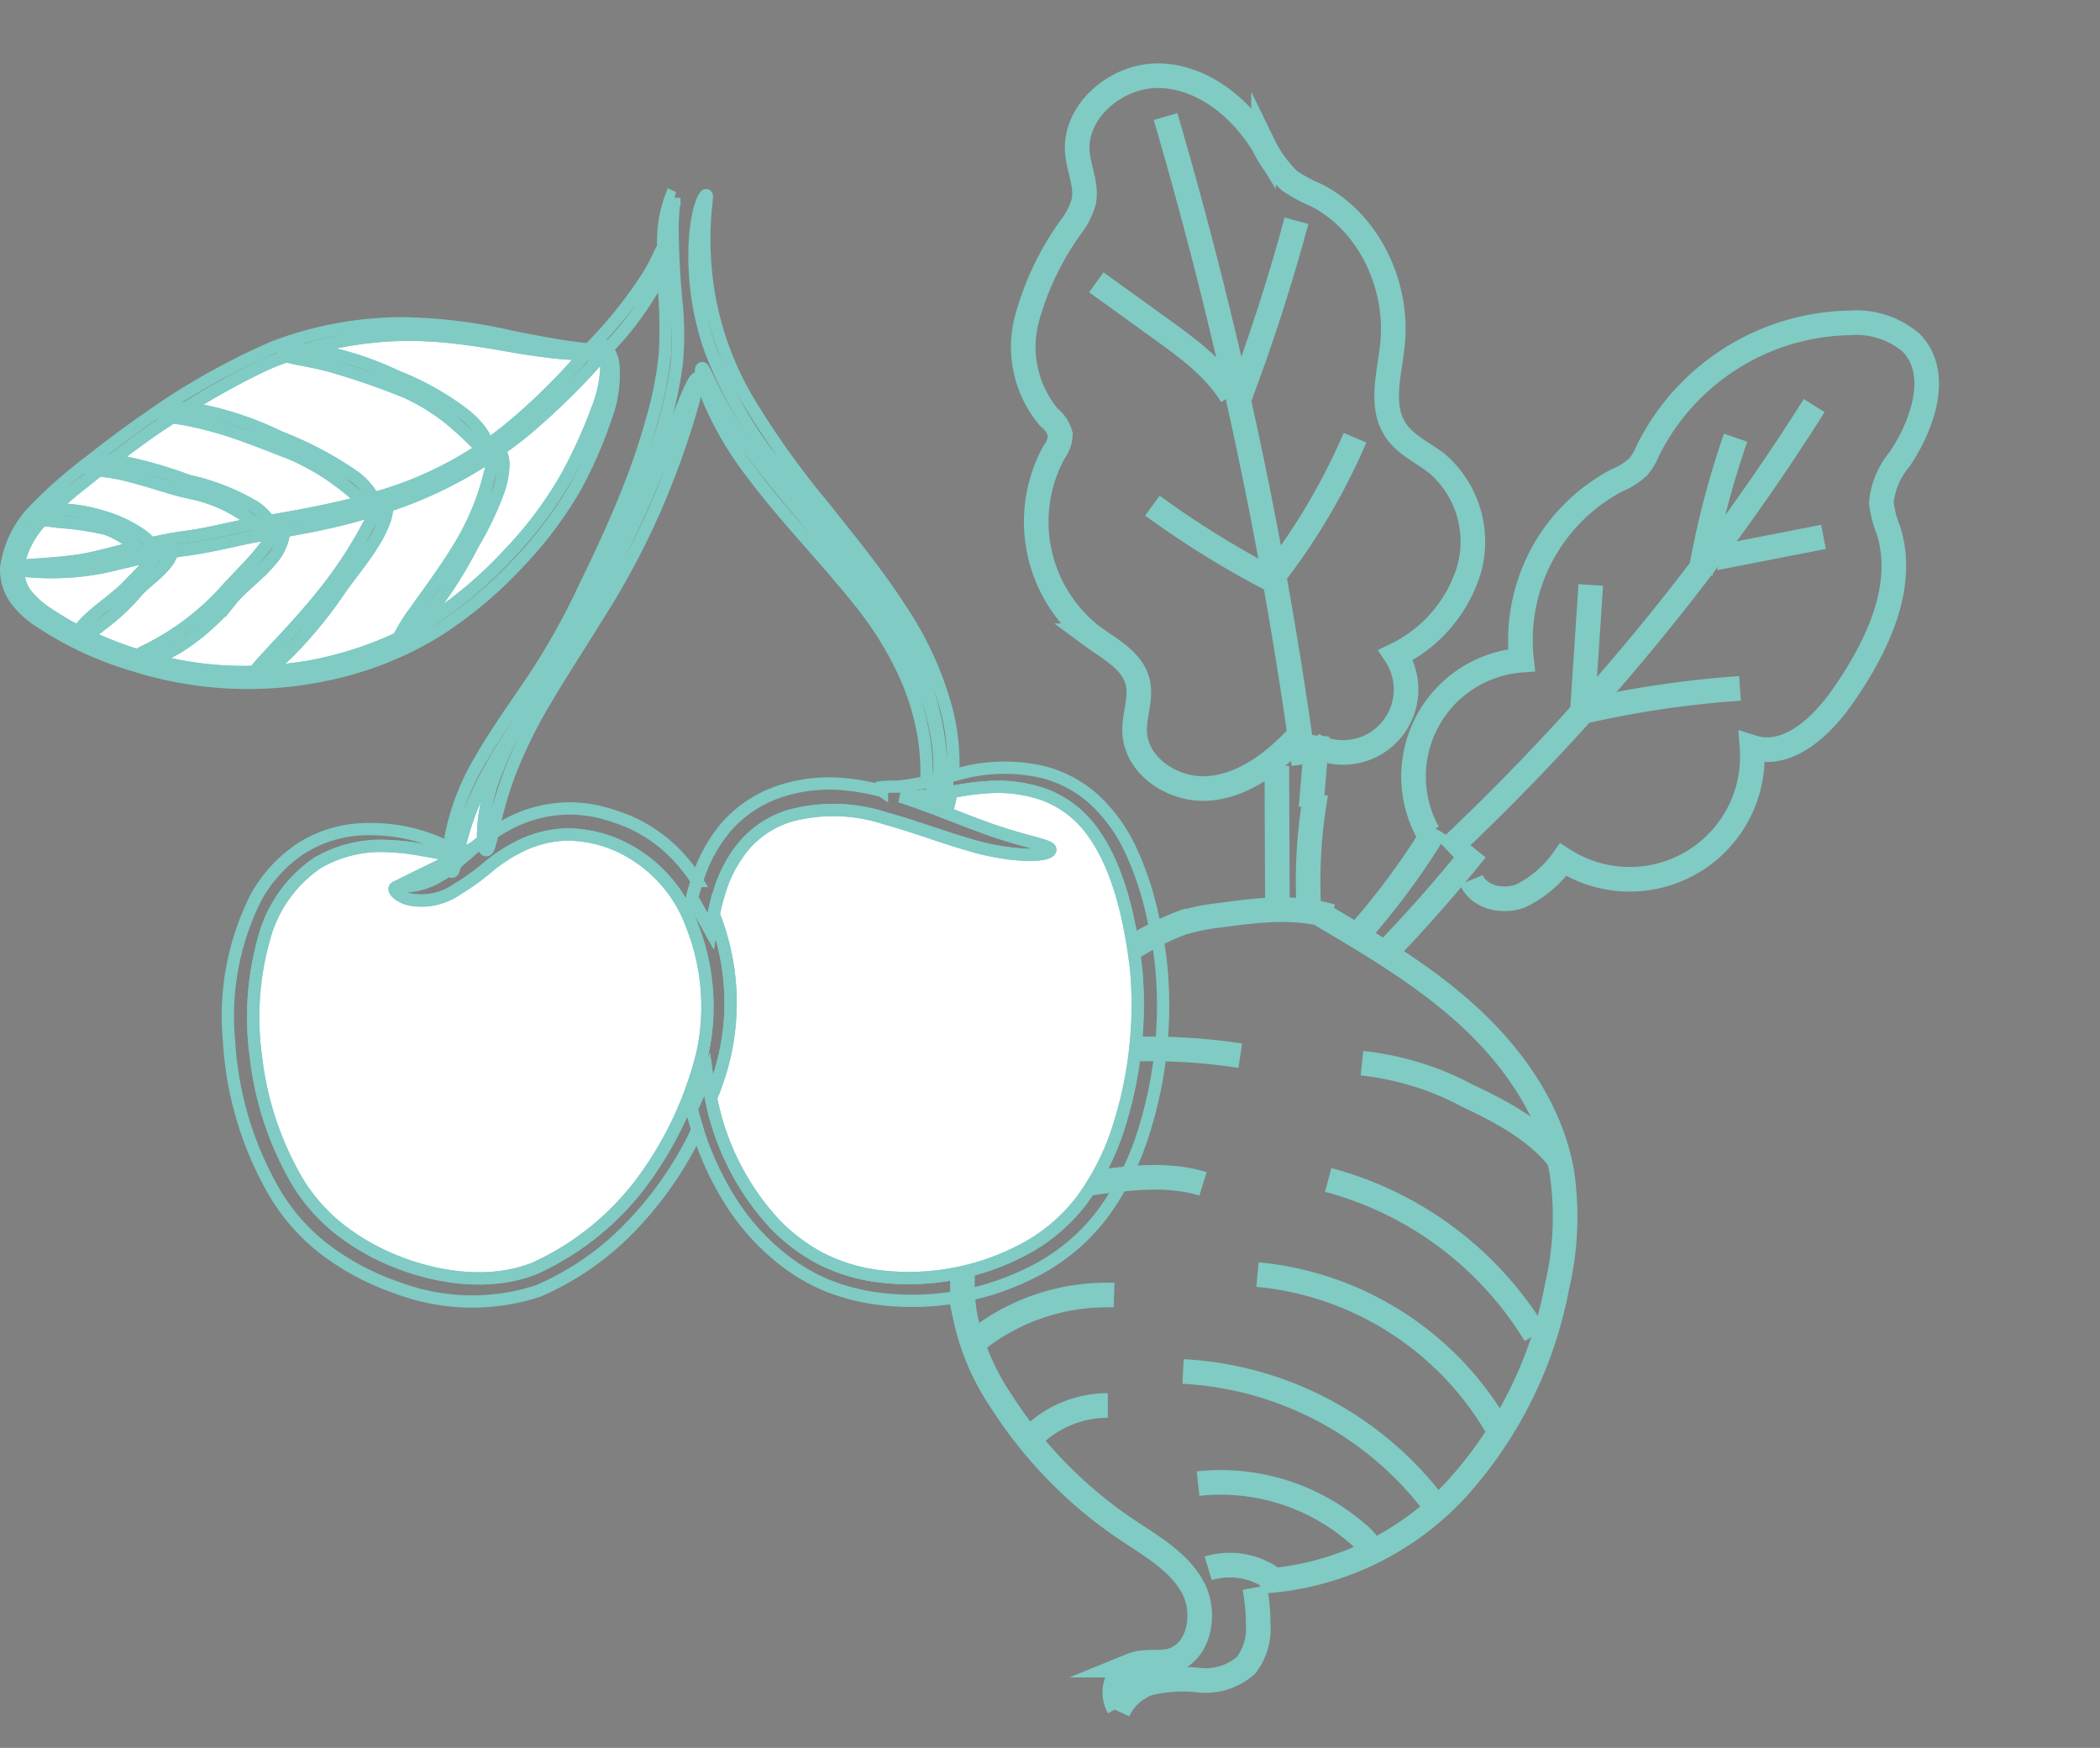 <svg xmlns="http://www.w3.org/2000/svg" width="170.635" height="142.027" viewBox="0 0 170.635 142.027">
  <rect x="0" y="0" width="170.635" height="142.027" fill="#808080" stroke="none"/>
  <g id="Grupo_5347" data-name="Grupo 5347" transform="translate(-109.499 -607.595)">
    <g id="Grupo_5344" data-name="Grupo 5344" transform="translate(143.174 647.608) rotate(-30)">
      <path id="Trazado_11035" data-name="Trazado 11035" d="M629.005,613.722a22.012,22.012,0,0,0-13.808,1.85,44.5,44.5,0,0,0-11.511,8.176c-2.7,2.512-5.318,5.3-6.565,8.769a19.438,19.438,0,0,0-.9,7.463,35.8,35.8,0,0,0,3.6,14.063c1.055,2.155,2.361,4.335,2.32,6.734s-2.192,4.942-4.507,4.314c-1.03-.28-1.868-1.117-2.925-1.262a2.448,2.448,0,0,0-2.658,2.418" transform="translate(-591.85 -552.145)" fill="none" stroke="#80cbc4" stroke-miterlimit="10" stroke-width="2"/>
      <path id="Trazado_11036" data-name="Trazado 11036" d="M591.773,686.529a4.359,4.359,0,0,1,3.27-.724,11.587,11.587,0,0,1,3.677,1.826,4.983,4.983,0,0,0,3.91.874,4.921,4.921,0,0,0,2.562-2.457,16.074,16.074,0,0,0,1.219-2.664" transform="translate(-591.773 -572.179)" fill="none" stroke="#80cbc4" stroke-miterlimit="10" stroke-width="2"/>
      <path id="Trazado_11037" data-name="Trazado 11037" d="M613.132,665.283a23.437,23.437,0,0,0,17.82,1.415,33.8,33.8,0,0,0,15.061-10.086,24.7,24.7,0,0,0,5.005-7.9c1.673-4.636,1.273-9.818-.179-14.529s-3.892-9.044-6.314-13.337" transform="translate(-597.878 -554.305)" fill="none" stroke="#80cbc4" stroke-miterlimit="10" stroke-width="2"/>
      <path id="Trazado_11038" data-name="Trazado 11038" d="M629.822,678A27.423,27.423,0,0,0,617.5,658.014" transform="translate(-599.128 -564.927)" fill="none" stroke="#80cbc4" stroke-miterlimit="10" stroke-width="2"/>
      <path id="Trazado_11039" data-name="Trazado 11039" d="M641,673.3A25.265,25.265,0,0,0,630.345,652.7" transform="translate(-602.798 -563.408)" fill="none" stroke="#80cbc4" stroke-miterlimit="10" stroke-width="2"/>
      <path id="Trazado_11040" data-name="Trazado 11040" d="M650.972,666.7a28.134,28.134,0,0,0-8.279-19.3" transform="translate(-606.327 -561.894)" fill="none" stroke="#80cbc4" stroke-miterlimit="10" stroke-width="2"/>
      <path id="Trazado_11041" data-name="Trazado 11041" d="M598.712,655.761a8.781,8.781,0,0,1,6.741.851" transform="translate(-593.756 -564.191)" fill="none" stroke="#80cbc4" stroke-miterlimit="10" stroke-width="2"/>
      <path id="Trazado_11042" data-name="Trazado 11042" d="M599.327,643.073a17.054,17.054,0,0,1,11.227,2.456" transform="translate(-593.932 -560.616)" fill="none" stroke="#80cbc4" stroke-miterlimit="10" stroke-width="2"/>
      <path id="Trazado_11043" data-name="Trazado 11043" d="M603.8,631.354c3.906-.774,7.874.7,11.554,2.223,2.628,1.088,5.323,2.272,7.255,4.362" transform="translate(-595.211 -557.246)" fill="none" stroke="#80cbc4" stroke-miterlimit="10" stroke-width="2"/>
      <path id="Trazado_11044" data-name="Trazado 11044" d="M662.655,652.742c-.411-3.08-2.125-5.815-3.9-8.368a23.275,23.275,0,0,0-6.093-6.556" transform="translate(-609.177 -559.155)" fill="none" stroke="#80cbc4" stroke-miterlimit="10" stroke-width="2"/>
      <path id="Trazado_11045" data-name="Trazado 11045" d="M616.98,620.542a15.978,15.978,0,0,1,9.246,1.638,47.594,47.594,0,0,1,7.981,5.183" transform="translate(-598.978 -554.173)" fill="none" stroke="#80cbc4" stroke-miterlimit="10" stroke-width="2"/>
      <path id="Trazado_11046" data-name="Trazado 11046" d="M613.055,682.587a6.05,6.05,0,0,0-4.281-3.751" transform="translate(-596.632 -570.879)" fill="none" stroke="#80cbc4" stroke-miterlimit="10" stroke-width="2"/>
      <path id="Trazado_11047" data-name="Trazado 11047" d="M622.142,682.323a5.973,5.973,0,0,0-.421-2.588,16.932,16.932,0,0,0-9.123-9.82" transform="translate(-597.725 -568.329)" fill="none" stroke="#80cbc4" stroke-miterlimit="10" stroke-width="2"/>
      <path id="Trazado_11048" data-name="Trazado 11048" d="M643.192,613.813a16.867,16.867,0,0,1,2.725.936c2.837,1.16,5.771,2.385,7.851,4.636" transform="translate(-606.47 -552.294)" fill="none" stroke="#80cbc4" stroke-miterlimit="10" stroke-width="2"/>
      <path id="Trazado_11049" data-name="Trazado 11049" d="M653,613.908l5.846-10.225" transform="translate(-609.273 -549.398)" fill="none" stroke="#80cbc4" stroke-miterlimit="10" stroke-width="2"/>
      <path id="Trazado_11050" data-name="Trazado 11050" d="M655.807,617.033a41.13,41.13,0,0,1,5.461-8.409" transform="translate(-610.076 -550.81)" fill="none" stroke="#80cbc4" stroke-miterlimit="10" stroke-width="2"/>
      <path id="Trazado_11051" data-name="Trazado 11051" d="M659.338,623.252a59.03,59.03,0,0,0,9.966-4.339" transform="translate(-611.085 -553.751)" fill="none" stroke="#80cbc4" stroke-miterlimit="10" stroke-width="2"/>
      <path id="Trazado_11052" data-name="Trazado 11052" d="M660.986,626.9q5.46-1.562,10.76-3.626" transform="translate(-611.556 -554.998)" fill="none" stroke="#80cbc4" stroke-miterlimit="10" stroke-width="2"/>
      <path id="Trazado_11053" data-name="Trazado 11053" d="M662.184,607.807l3.356-4.829" transform="translate(-611.898 -549.197)" fill="none" stroke="#80cbc4" stroke-miterlimit="10" stroke-width="2"/>
      <path id="Trazado_11054" data-name="Trazado 11054" d="M659.961,580.839c-2.679.783-5.672,1.121-8.179-.105s-4.159-4.469-2.859-6.94c.639-1.216,1.876-2.1,2.252-3.424.494-1.732-.648-3.445-1.368-5.1a11.786,11.786,0,0,1,4.822-14.451,2.448,2.448,0,0,0,1.156-.984,2.654,2.654,0,0,0-.106-1.67,8.89,8.89,0,0,1,2.428-7.8,23.206,23.206,0,0,1,6.982-4.764,5.835,5.835,0,0,0,1.793-1.193c.886-.987.976-2.437,1.522-3.647,1.44-3.189,6.066-3.961,9.024-2.09s4.333,5.562,4.409,9.061a10.19,10.19,0,0,0,.368,3.525,12.241,12.241,0,0,0,1.3,2.123c2.645,4.059,2.141,9.732-.712,13.646-1.4,1.925-3.417,3.8-3.237,6.173.111,1.465,1.064,2.712,1.589,4.085a8.381,8.381,0,0,1-2.09,8.66,11.385,11.385,0,0,1-8.626,3.042,5.117,5.117,0,0,1-9.477,2.947" transform="translate(-607.978 -527.672)" fill="none" stroke="#80cbc4" stroke-miterlimit="10" stroke-width="2"/>
      <path id="Trazado_11055" data-name="Trazado 11055" d="M663.943,584.567a360.526,360.526,0,0,0,16.584-51.2" transform="translate(-612.401 -529.301)" fill="none" stroke="#80cbc4" stroke-miterlimit="10" stroke-width="2"/>
      <path id="Trazado_11056" data-name="Trazado 11056" d="M675.831,559.228c-.07-2.649-1.177-5.146-2.264-7.563l-2.658-5.908" transform="translate(-614.392 -532.841)" fill="none" stroke="#80cbc4" stroke-miterlimit="10" stroke-width="2"/>
      <path id="Trazado_11057" data-name="Trazado 11057" d="M678.546,561.164q5.807-4.769,11.136-10.083" transform="translate(-616.575 -534.363)" fill="none" stroke="#80cbc4" stroke-miterlimit="10" stroke-width="2"/>
      <path id="Trazado_11058" data-name="Trazado 11058" d="M669.3,581.284a75.853,75.853,0,0,1-5.568-10.331" transform="translate(-612.34 -540.043)" fill="none" stroke="#80cbc4" stroke-miterlimit="10" stroke-width="2"/>
      <path id="Trazado_11059" data-name="Trazado 11059" d="M671.319,582.316a51.8,51.8,0,0,0,11.6-6.524" transform="translate(-614.509 -541.426)" fill="none" stroke="#80cbc4" stroke-miterlimit="10" stroke-width="2"/>
      <path id="Trazado_11060" data-name="Trazado 11060" d="M672.284,610.408a9.473,9.473,0,0,1,13.591-8.325A14.679,14.679,0,0,1,699.87,593.3a5.706,5.706,0,0,0,2.113-.094,5.443,5.443,0,0,0,1.314-.753,18.676,18.676,0,0,1,19.33-.8,6.883,6.883,0,0,1,3.555,3.9c.866,3.324-2.425,6.208-5.5,7.73A6.454,6.454,0,0,0,717.6,605.6a8.806,8.806,0,0,0-.639,2.3c-1.054,4.621-5.465,7.627-9.741,9.672-2.8,1.341-6.582,2.305-8.666,0a9.964,9.964,0,0,1-17.851.241,9.094,9.094,0,0,1-4.5.813c-1.523-.252-2.982-1.6-2.78-3.127" transform="translate(-614.785 -545.297)" fill="none" stroke="#80cbc4" stroke-miterlimit="10" stroke-width="2"/>
      <path id="Trazado_11061" data-name="Trazado 11061" d="M673.175,615.134a185.675,185.675,0,0,0,43.892-16.39" transform="translate(-615.04 -547.987)" fill="none" stroke="#80cbc4" stroke-miterlimit="10" stroke-width="2"/>
      <path id="Trazado_11062" data-name="Trazado 11062" d="M713.872,605.569a70.476,70.476,0,0,1,7.993-8.134" transform="translate(-626.672 -547.612)" fill="none" stroke="#80cbc4" stroke-miterlimit="10" stroke-width="2"/>
      <path id="Trazado_11063" data-name="Trazado 11063" d="M714.84,608.538c-.317-.331.437-.616.87-.467l8.564,2.943" transform="translate(-626.927 -550.641)" fill="none" stroke="#80cbc4" stroke-miterlimit="10" stroke-width="2"/>
      <path id="Trazado_11064" data-name="Trazado 11064" d="M694.353,612.311l5.758-8.6" transform="translate(-621.093 -549.407)" fill="none" stroke="#80cbc4" stroke-miterlimit="10" stroke-width="2"/>
      <path id="Trazado_11065" data-name="Trazado 11065" d="M694.326,615.705a82.689,82.689,0,0,1,12.075,4.773" transform="translate(-621.085 -552.834)" fill="none" stroke="#80cbc4" stroke-miterlimit="10" stroke-width="2"/>
    </g>
    <g id="Grupo_5346" data-name="Grupo 5346" transform="translate(-4.148 433.188)">
      <path id="Trazado_11278" data-name="Trazado 11278" d="M137.109,216.5a17.972,17.972,0,0,0-2.326-.236,10.152,10.152,0,0,0-5.756,1.381,10.747,10.747,0,0,0-4.336,6.171,23.449,23.449,0,0,0-.661,9.453,25.893,25.893,0,0,0,3.268,10.052,14.43,14.43,0,0,0,3.519,4.058,18.582,18.582,0,0,0,4.883,2.745c3.521,1.356,7.635,1.8,11,.446a22.477,22.477,0,0,0,8.877-7.245,29.2,29.2,0,0,0,4.765-10.3,17.915,17.915,0,0,0-.856-10.282,11.4,11.4,0,0,0-6.111-6.571,10.393,10.393,0,0,0-4.016-.85,9.03,9.03,0,0,0-3.622.84,12.848,12.848,0,0,0-2.863,1.831,19.655,19.655,0,0,1-2.472,1.777,5.074,5.074,0,0,1-3.994.8c-.877-.294-1.169-.73-1.08-.885.116-.228.605-.122,1.313-.174a5.848,5.848,0,0,0,3.075-1.375c.029-.023.06-.052.089-.073a4.24,4.24,0,0,1-.073-1.091c-.245-.035-.525-.081-.869-.158C138.384,216.709,137.82,216.628,137.109,216.5Z" transform="translate(10.399 26.891)" fill="#fff" stroke="#80cbc4" stroke-width="1"/>
      <path id="Trazado_11279" data-name="Trazado 11279" d="M124.559,204.155a18.06,18.06,0,0,1,5.4,2.123,4.19,4.19,0,0,1,1.143,1.134c2.53-.427,5.1-.9,7.626-1.588-.353-.326-.786-.751-1.379-1.211a19.187,19.187,0,0,0-4.533-2.716c-1.441-.539-4-1.624-6.276-2.233a25.806,25.806,0,0,0-2.938-.639l-.359-.06c-.454.3-.908.591-1.36.9-1.219.838-2.424,1.744-3.629,2.664a6.483,6.483,0,0,1,.782.046A35.026,35.026,0,0,1,124.559,204.155Z" transform="translate(4.41 9.334)" fill="#fff" stroke="#80cbc4" stroke-width="1"/>
      <path id="Trazado_11280" data-name="Trazado 11280" d="M149.764,213.885c-.205,0-.4-.017-.574-.035.7.228,1.371.462,2.009.7.012-.22.031-.464.05-.738A11.638,11.638,0,0,1,149.764,213.885Z" transform="translate(37.617 25.268)" fill="#fff" stroke="#80cbc4" stroke-width="1"/>
      <path id="Trazado_11281" data-name="Trazado 11281" d="M150.584,251.733a14.34,14.34,0,0,0,4.939,1.5,19.883,19.883,0,0,0,11.543-2.134,14.306,14.306,0,0,0,4.833-4.068,20.429,20.429,0,0,0,2.957-5.814,32.812,32.812,0,0,0,1.458-12.918c-.5-4.166-1.449-8.323-3.564-11.218a8.494,8.494,0,0,0-3.919-3,11.51,11.51,0,0,0-4.4-.614,20.758,20.758,0,0,0-3.143.421,9.105,9.105,0,0,1-.408,1.688c.937.363,1.81.709,2.606,1,3.575,1.368,5.862,1.582,5.847,2-.01.23-.678.427-1.879.411a19.147,19.147,0,0,1-4.871-.871c-1.968-.556-4.191-1.416-6.629-2.09a13.564,13.564,0,0,0-7.809-.207,8,8,0,0,0-3.515,2.21,10.551,10.551,0,0,0-2.175,3.956,18.912,18.912,0,0,0-.473,1.837,19.427,19.427,0,0,1,.156,13.965c-.114.328-.249.641-.371.962A20.937,20.937,0,0,0,147,249.025,14.971,14.971,0,0,0,150.584,251.733Z" transform="translate(29.652 24.889)" fill="#fff" stroke="#80cbc4" stroke-width="1"/>
      <path id="Trazado_11282" data-name="Trazado 11282" d="M133.993,221a14.923,14.923,0,0,1,1.2-5.922,30.572,30.572,0,0,1,2.287-4.584c-1.037,1.584-2.013,3.075-2.793,4.479a24.509,24.509,0,0,0-2.5,6.065q-.143.575-.245,1.031c.012.031.05.066.039.091s-.044.012-.064.019c-.058.263-.112.5-.158.693.514-.419,1.049-.885,1.694-1.46C133.614,221.271,133.817,221.142,133.993,221Z" transform="translate(18.902 21.713)" fill="#fff" stroke="#80cbc4" stroke-width="1"/>
      <path id="Trazado_11283" data-name="Trazado 11283" d="M123.26,206.341a4.064,4.064,0,0,1,.7.651,27.723,27.723,0,0,1,3.04-.558c1.619-.226,3.316-.668,5.142-1.024l.272-.046c-.156-.135-.3-.272-.5-.413a12.042,12.042,0,0,0-4.037-1.92c-.632-.153-1.551-.33-2.521-.637-.972-.29-2.02-.622-2.988-.869a15.092,15.092,0,0,0-2.49-.46l-.164-.01-1.906,1.52a22.067,22.067,0,0,0-1.852,1.65,13.014,13.014,0,0,1,3.917.535A10.763,10.763,0,0,1,123.26,206.341Z" transform="translate(1.935 11.578)" fill="#fff" stroke="#80cbc4" stroke-width="1"/>
      <path id="Trazado_11284" data-name="Trazado 11284" d="M138.3,199.107a22.934,22.934,0,0,1,5.634,3.181c1.393,1.159,1.924,2.283,1.619,2.517-.379.315-1.024-.62-2.235-1.661a16.582,16.582,0,0,0-4.22-2.754,61.782,61.782,0,0,0-6.009-2.084c-1.632-.464-3.085-.6-3.691-.846-.6.218-1.2.442-1.789.711a57.955,57.955,0,0,0-6.434,3.564,9.156,9.156,0,0,1,1.232.137,26.434,26.434,0,0,1,6.434,2.19A28.469,28.469,0,0,1,134.8,207.2a5.408,5.408,0,0,1,1.655,1.839c.386-.114.773-.209,1.155-.338a30.189,30.189,0,0,0,9.8-5.256,50.353,50.353,0,0,0,6.227-6.119,28.027,28.027,0,0,1-3.527-.29c-3.388-.4-8.078-1.744-13.741-1.138a29.809,29.809,0,0,0-5.4,1.057,11.285,11.285,0,0,1,1.157.12A25.873,25.873,0,0,1,138.3,199.107Z" transform="translate(7.541 5.87)" fill="#fff" stroke="#80cbc4" stroke-width="1"/>
      <path id="Trazado_11285" data-name="Trazado 11285" d="M137.156,204.551a22.318,22.318,0,0,1,1.169-1.991c-1.354.431-2.8.838-4.354,1.167-1.1.249-2.241.454-3.394.657a1.625,1.625,0,0,1-.01.527,4.243,4.243,0,0,1-.966,1.818c-.989,1.2-2.438,2.223-3.241,3.239a17.519,17.519,0,0,1-4.234,3.782,8.217,8.217,0,0,1-2.318,1.01c.661.18,1.323.361,1.986.5a27.739,27.739,0,0,0,6.455.543c.668-.941,3.32-3.488,5.588-6.328A35.822,35.822,0,0,0,137.156,204.551Z" transform="translate(6.075 13.193)" fill="#fff" stroke="#80cbc4" stroke-width="1"/>
      <path id="Trazado_11286" data-name="Trazado 11286" d="M145.423,202.665a34.706,34.706,0,0,1-11.344,6.229c.176.379-.145,1.429-.838,2.621-.809,1.431-2.078,2.922-2.884,4.072a35.135,35.135,0,0,1-3.875,4.8,17.8,17.8,0,0,1-2.132,1.908,30.622,30.622,0,0,0,3.318-.359,29.375,29.375,0,0,0,4.993-1.339q1.257-.46,2.426-1.012a13.732,13.732,0,0,1,1.352-2.177c.943-1.354,2.26-3.085,3.376-4.9a21.146,21.146,0,0,0,2.405-5.26c.45-1.526.581-2.648,1-2.677.46-.046.527,1.3.039,2.88a25.711,25.711,0,0,1-2.119,4.483,34.507,34.507,0,0,1-4.62,6.882c.2-.114.415-.205.608-.326a33.673,33.673,0,0,0,6.99-5.824,31.573,31.573,0,0,0,4.614-6.187,40.081,40.081,0,0,0,2.484-5.459,10.121,10.121,0,0,0,.759-3.8,2.6,2.6,0,0,0-.139-.751l-.147.015A57.016,57.016,0,0,1,145.423,202.665Z" transform="translate(10.952 6.664)" fill="#fff" stroke="#80cbc4" stroke-width="1"/>
      <path id="Trazado_11287" data-name="Trazado 11287" d="M127.683,209.142c.353-.344.672-.684,1-1.053.344-.39.69-.742,1.014-1.082.653-.68,1.242-1.306,1.7-1.87a9.7,9.7,0,0,0,1.012-1.462l.1-.17-.06.01c-.019.06-.019.143-.066.168-.135.089-.28.031-.44-.079-.361.064-.722.124-1.08.193-1.937.39-3.89.894-5.818,1.113-.274.035-.529.1-.8.147a2.882,2.882,0,0,1-.661,1.124c-.684.8-1.68,1.468-2.229,2.115a16.523,16.523,0,0,1-2.718,2.557c-.512.4-.981.751-1.333.979a29.675,29.675,0,0,0,4.116,1.615c.328-.209,1.07-.527,1.995-1.064A21.429,21.429,0,0,0,127.683,209.142Z" transform="translate(3.391 14.206)" fill="#fff" stroke="#80cbc4" stroke-width="1"/>
      <path id="Trazado_11288" data-name="Trazado 11288" d="M119.885,206.256c1.136-.212,2.426-.549,3.844-.927.151-.039.326-.077.481-.116a7.659,7.659,0,0,0-2.461-1.487,24.67,24.67,0,0,0-3.564-.539c-.608-.066-1.157-.118-1.572-.207a7.391,7.391,0,0,0-2,3.751.166.166,0,0,0,0,.031c.45-.052,1.192-.1,2.246-.174C117.712,206.524,118.749,206.439,119.885,206.256Z" transform="translate(0.5 13.644)" fill="#fff" stroke="#80cbc4" stroke-width="1"/>
      <path id="Trazado_11289" data-name="Trazado 11289" d="M123.138,207.266c.881-.877,1.812-1.837,2.418-2.548.112-.122.205-.236.3-.35-.1.021-.2.035-.3.058a.325.325,0,0,1-.23.041c-.925.207-1.818.429-2.675.626a20.56,20.56,0,0,1-4.462.649,19.775,19.775,0,0,1-3.562-.156,3.2,3.2,0,0,0,.541,1.86,7.127,7.127,0,0,0,1.914,1.727A24.4,24.4,0,0,0,119.5,210.6a4.557,4.557,0,0,1,.863-1.016C121.116,208.864,122.234,208.074,123.138,207.266Z" transform="translate(0.513 15.133)" fill="#fff" stroke="#80cbc4" stroke-width="1"/>
      <path id="Trazado_11290" data-name="Trazado 11290" d="M131.857,216.079l-.025.11c.021-.006.058-.008.064-.019S131.869,216.11,131.857,216.079Z" transform="translate(18.983 27.705)" fill="#404040" stroke="#80cbc4" stroke-width="1"/>
      <path id="Trazado_11291" data-name="Trazado 11291" d="M136.38,220.783c-.089.156.2.591,1.08.885a5.074,5.074,0,0,0,3.994-.8,19.654,19.654,0,0,0,2.472-1.777,12.849,12.849,0,0,1,2.863-1.831,9.029,9.029,0,0,1,3.622-.84,10.393,10.393,0,0,1,4.016.85,11.4,11.4,0,0,1,6.111,6.571,17.915,17.915,0,0,1,.856,10.282,29.2,29.2,0,0,1-4.765,10.3,22.477,22.477,0,0,1-8.877,7.245c-3.365,1.352-7.479.91-11-.446a18.583,18.583,0,0,1-4.883-2.745,14.43,14.43,0,0,1-3.519-4.058,25.893,25.893,0,0,1-3.268-10.052,23.449,23.449,0,0,1,.661-9.453,10.747,10.747,0,0,1,4.336-6.171,10.152,10.152,0,0,1,5.756-1.381,17.973,17.973,0,0,1,2.326.236c.711.126,1.275.207,1.752.317.344.077.624.122.869.158,0-.176.014-.359.033-.562-.336-.168-.757-.357-1.319-.587a14.146,14.146,0,0,0-6.463-.879,10.034,10.034,0,0,0-4.381,1.58,11.225,11.225,0,0,0-3.577,3.964,21.419,21.419,0,0,0-2.163,11.618,27.8,27.8,0,0,0,3.658,12.246,16.291,16.291,0,0,0,4.354,4.85,20.819,20.819,0,0,0,5.609,2.932,17.246,17.246,0,0,0,11.485.28,23.052,23.052,0,0,0,7.67-5.372,29.4,29.4,0,0,0,4.935-6.99c.124-.245.234-.506.352-.755-.174-.558-.338-1.116-.477-1.678l1.24-2.762c.087.632.2,1.259.336,1.874.122-.321.257-.634.371-.962a19.427,19.427,0,0,0-.156-13.965c-.1.448-.185.9-.255,1.356l-1.493-2.671c.029-.122.05-.251.083-.373.089-.344.2-.682.311-1.022a13.931,13.931,0,0,0-1.518-1.968,12.045,12.045,0,0,0-4.037-2.857,17.448,17.448,0,0,0-2.248-.755,10.773,10.773,0,0,0-2.362-.311,10.625,10.625,0,0,0-4.414.892,12.193,12.193,0,0,0-2.04,1.145C144.128,217.189,136.5,220.555,136.38,220.783Z" transform="translate(9.346 25.797)" fill="none" stroke="#80cbc4" stroke-width="1"/>
      <path id="Trazado_11292" data-name="Trazado 11292" d="M160.138,231.753c-.176.023-.332.033-.5.052-.019.274-.037.518-.05.738.236.087.458.172.684.257a7.908,7.908,0,0,0,.214-.807,13.887,13.887,0,0,0,.085-4.858,20.142,20.142,0,0,0-2.27-6.548,43.35,43.35,0,0,0-4.452-6.517c-3.369-4.147-6.948-8.022-9.109-11.3-2.223-3.241-3.065-5.756-3.264-5.725-.23.027-.081,1.109.589,2.731a27.451,27.451,0,0,0,3.452,5.827c1.568,2.1,3.444,4.226,5.148,6.169s3.237,3.736,4.24,5.074a27.112,27.112,0,0,1,2.919,4.842,20.207,20.207,0,0,1,1.7,5.59,19.2,19.2,0,0,1,.168,3.4c.172-.039.315-.066.5-.11Z" transform="translate(29.228 7.27)" fill="none" stroke="#80cbc4" stroke-width="1"/>
      <path id="Trazado_11293" data-name="Trazado 11293" d="M161.988,238.775c-.1.019-.211.039-.309.056l-.027-1.3c.118-.031.218-.056.336-.085l.147-.037a17.7,17.7,0,0,0-.493-5.192,27.343,27.343,0,0,0-3.8-8.358c-1.818-2.826-4.072-5.586-6.268-8.34a69.994,69.994,0,0,1-5.97-8.342,25.731,25.731,0,0,1-3.187-8.194,27.167,27.167,0,0,1-.473-6.268c.062-1.528.255-2.391.16-2.438-.193-.124-.788,1.232-.939,3.575a22.938,22.938,0,0,0,1.24,8.943,35.05,35.05,0,0,0,5.3,9.329c2.092,2.762,4.155,5.132,5.551,6.878a50.994,50.994,0,0,1,4.334,6.194,23.624,23.624,0,0,1,3.49,15.076c.17.064.336.126.5.191A9.105,9.105,0,0,0,161.988,238.775Z" transform="translate(28.954 0)" fill="none" stroke="#80cbc4" stroke-width="1"/>
      <path id="Trazado_11294" data-name="Trazado 11294" d="M136.327,224.521a30.572,30.572,0,0,0-2.287,4.584,14.923,14.923,0,0,0-1.2,5.922c.035.483.126.784.265.778.187.006.313-.508.5-1.358a32.43,32.43,0,0,1,1.412-4.945,39.581,39.581,0,0,1,2.936-5.945c1.236-2.107,2.683-4.3,4.068-6.558a66.335,66.335,0,0,0,3.826-6.809,65.454,65.454,0,0,0,2.631-6.3c1.346-3.763,1.968-6.364,1.818-6.444-.448-.232-1.773,3.888-3.757,8.653a75.133,75.133,0,0,1-3.411,7.168c-1.259,2.235-2.461,4.253-3.324,5.677-.205.338-.425.688-.655,1.049-.2.348-.394.713-.6,1.051C137.8,222.265,137.053,223.411,136.327,224.521Z" transform="translate(20.053 7.69)" fill="none" stroke="#80cbc4" stroke-width="1"/>
      <path id="Trazado_11295" data-name="Trazado 11295" d="M148.9,195.939c.017.663.048,1.356.089,2.086a39.894,39.894,0,0,1,.06,5.082,29.407,29.407,0,0,1-1.068,5.408,55.089,55.089,0,0,1-1.754,5.252c-1.3,3.347-2.735,6.3-3.753,8.394a57.039,57.039,0,0,1-3.821,6.9c-1.551,2.351-3.274,4.686-4.582,6.994a19.483,19.483,0,0,0-2.434,6.312c-.052.323-.077.6-.1.875-.019.2-.029.386-.033.562a4.239,4.239,0,0,0,.073,1.091c.046.168.1.28.166.28.106.006.187-.226.29-.651.046-.189.1-.429.158-.693l.025-.11q.1-.454.245-1.031a24.509,24.509,0,0,1,2.5-6.065c.78-1.4,1.756-2.895,2.793-4.479.726-1.109,1.476-2.256,2.227-3.479.207-.338.4-.7.6-1.051.245-.421.493-.825.728-1.271l1.219-2.409c.817-1.615,1.653-3.264,2.453-4.937a63.768,63.768,0,0,0,3.985-10.193,32.622,32.622,0,0,0,1.053-5,26.988,26.988,0,0,0,0-4.58,63.778,63.778,0,0,1-.348-6.646c.031-1.037.116-1.748.147-2.156a1.714,1.714,0,0,1-.263-.1,10.155,10.155,0,0,0-.645,3.452c-.012.218,0,.477-.006.709.027-.025.058-.081.083-.077C149.144,194.431,149.157,195.047,148.9,195.939Z" transform="translate(18.626 0.064)" fill="none" stroke="#80cbc4" stroke-width="1"/>
      <path id="Trazado_11296" data-name="Trazado 11296" d="M127.994,203.18c-1.827.357-3.523.8-5.142,1.024a27.723,27.723,0,0,0-3.04.558c.313.371.444.7.3.908-.037.05-.085.052-.126.079.1-.023.2-.037.3-.058.448-.537.746-.952,1.08-.931.257.019.3.313.191.695.27-.046.525-.112.8-.147,1.928-.22,3.882-.724,5.818-1.113.359-.068.72-.129,1.08-.193-.236-.162-.547-.479-.991-.867Z" transform="translate(6.08 13.809)" fill="none" stroke="#80cbc4" stroke-width="1"/>
      <path id="Trazado_11297" data-name="Trazado 11297" d="M143.891,202.639a30.189,30.189,0,0,1-9.8,5.256c-.382.129-.769.224-1.155.338.172.357.226.643.085.734-.209.158-.51-.079-.945-.481-2.53.693-5.1,1.161-7.626,1.588a1.309,1.309,0,0,1,.33.975l.06-.01c.162-.292.284-.523.452-.539.149-.021.257.145.3.406,1.153-.2,2.3-.408,3.394-.657,1.553-.33,3-.736,4.354-1.167.185-.245.352-.408.5-.373.075.017.093.108.126.178a34.705,34.705,0,0,0,11.344-6.229,57.015,57.015,0,0,0,6.264-6.173c-.321.027-.817.046-1.46.035A50.353,50.353,0,0,1,143.891,202.639Z" transform="translate(11.061 6.672)" fill="none" stroke="#80cbc4" stroke-width="1"/>
      <path id="Trazado_11298" data-name="Trazado 11298" d="M118.2,206.074a20.56,20.56,0,0,0,4.462-.649c.856-.2,1.75-.419,2.675-.626a3.547,3.547,0,0,1-1.122-.738l-.006,0c-.156.039-.33.077-.481.116-1.418.377-2.708.715-3.844.927-1.136.182-2.173.267-3.023.332-1.053.071-1.8.122-2.246.174a2.654,2.654,0,0,0,.023.313A19.773,19.773,0,0,0,118.2,206.074Z" transform="translate(0.5 14.8)" fill="#404040" stroke="#80cbc4" stroke-width="1"/>
      <path id="Trazado_11299" data-name="Trazado 11299" d="M137.973,200.227c.035-.035.228.039.448.3.012.014.021.041.033.056a25.639,25.639,0,0,0,3.973-5.323,7.615,7.615,0,0,0,.566-1.441c.257-.892.245-1.507.089-1.524-.025,0-.056.052-.083.077-.2.18-.481,1.06-1.261,2.326a35.8,35.8,0,0,1-4.336,5.472c-.131.143-.27.3-.4.448.518.054.919.1,1.178.143C138.048,200.451,137.917,200.264,137.973,200.227Z" transform="translate(24.532 2.179)" fill="none" stroke="#80cbc4" stroke-width="1"/>
      <path id="Trazado_11300" data-name="Trazado 11300" d="M125.724,202.958c-1.619,1.118-3.191,2.3-4.713,3.5a38.022,38.022,0,0,0-4.342,3.782,8.412,8.412,0,0,0-2.515,4.893,4.1,4.1,0,0,0,.749,2.559,6.988,6.988,0,0,0,1.843,1.744,28.011,28.011,0,0,0,7.786,3.647,30.805,30.805,0,0,0,16.347.6,27.929,27.929,0,0,0,8.244-3.371,34.241,34.241,0,0,0,6.6-5.505,32.454,32.454,0,0,0,4.659-6.167,35.41,35.41,0,0,0,2.494-5.712,9.913,9.913,0,0,0,.608-4.319,2.606,2.606,0,0,0-.5-1.228c-.012-.015-.021-.041-.033-.056-.22-.265-.413-.34-.448-.3-.056.037.075.224.205.539-.259-.044-.659-.089-1.178-.143l-.5-.054c-1.375-.143-3.357-.485-5.81-.983a41.792,41.792,0,0,0-8.758-1.091,29.513,29.513,0,0,0-10.577,1.937A56.416,56.416,0,0,0,125.724,202.958Zm12.791-5.524a29.808,29.808,0,0,1,5.4-1.057c5.663-.605,10.353.742,13.741,1.138a28.027,28.027,0,0,0,3.527.29c.643.01,1.138-.008,1.46-.035l.147-.015a2.6,2.6,0,0,1,.139.751,10.121,10.121,0,0,1-.759,3.8,40.081,40.081,0,0,1-2.484,5.459,31.573,31.573,0,0,1-4.614,6.187,33.672,33.672,0,0,1-6.99,5.824c-.193.12-.408.212-.608.326-.707.784-1.265,1.23-1.468,1.033-.035-.031-.019-.126.035-.265q-1.169.554-2.426,1.012a29.375,29.375,0,0,1-4.993,1.339,30.621,30.621,0,0,1-3.318.359c-.583.419-1.01.6-1.151.411-.037-.05.044-.193.172-.375a27.739,27.739,0,0,1-6.455-.543c-.664-.141-1.325-.321-1.986-.5-.722.176-1.225.143-1.25-.108-.008-.052.064-.116.182-.193a29.678,29.678,0,0,1-4.116-1.615l-.012.008c-.357.224-.6.355-.8.226-.085-.058-.029-.267.133-.541a24.4,24.4,0,0,1-2.424-1.424,7.127,7.127,0,0,1-1.914-1.727,3.2,3.2,0,0,1-.541-1.86,2.654,2.654,0,0,1-.023-.313.167.167,0,0,1,0-.031,7.391,7.391,0,0,1,2-3.751c-.452-.1-.74-.234-.732-.483,0-.178.605-.313,1.505-.336a22.066,22.066,0,0,1,1.852-1.651l1.906-1.52c-.535-.041-.892-.025-.97-.236-.027-.077.22-.294.726-.427a4.613,4.613,0,0,1,1.267-.106c1.2-.921,2.409-1.827,3.629-2.664.452-.311.906-.6,1.36-.9-.545-.091-.894-.164-.906-.365-.025-.143.757-.375,1.966-.328a57.954,57.954,0,0,1,6.434-3.564c.591-.27,1.192-.494,1.789-.711-.2-.081-.3-.172-.3-.288S137.369,197.374,138.515,197.435Z" transform="translate(0 5.386)" fill="none" stroke="#80cbc4" stroke-width="1"/>
      <path id="Trazado_11301" data-name="Trazado 11301" d="M137.727,203.265c.487-1.578.421-2.926-.039-2.88-.419.029-.549,1.151-1,2.677a21.145,21.145,0,0,1-2.405,5.26c-1.116,1.812-2.432,3.544-3.376,4.9a13.732,13.732,0,0,0-1.352,2.177c-.054.139-.07.234-.035.265.2.2.761-.249,1.468-1.033a34.506,34.506,0,0,0,4.62-6.882A25.711,25.711,0,0,0,137.727,203.265Z" transform="translate(16.482 10.856)" fill="none" stroke="#80cbc4" stroke-width="1"/>
      <path id="Trazado_11302" data-name="Trazado 11302" d="M130.957,209.254c.732-1.044,1.843-2.367,2.81-3.943-.08.137,0,0,.074-.13.693-1.192,1.014-2.241.838-2.621-.033-.07-.052-.162-.126-.178-.151-.035-.319.129-.5.373a22.318,22.318,0,0,0-1.169,1.991,35.824,35.824,0,0,1-3.32,4.927c-2.268,2.841-4.92,5.387-5.588,6.328-.129.182-.209.326-.172.375.141.189.568.008,1.151-.411a17.8,17.8,0,0,0,2.132-1.908A35.135,35.135,0,0,0,130.957,209.254Z" transform="translate(10.351 12.997)" fill="none" stroke="#80cbc4" stroke-width="1"/>
      <path id="Trazado_11303" data-name="Trazado 11303" d="M127.007,209.235c.8-1.016,2.252-2.042,3.241-3.239a4.243,4.243,0,0,0,.966-1.818,1.626,1.626,0,0,0,.01-.527c-.039-.261-.147-.427-.3-.406-.168.017-.29.247-.452.539l-.1.17a9.7,9.7,0,0,1-1.012,1.462c-.462.564-1.051,1.19-1.7,1.87-.323.34-.67.693-1.014,1.082-.328.369-.647.709-1,1.053a21.429,21.429,0,0,1-4.265,3.241c-.925.537-1.667.854-1.995,1.064-.118.077-.191.141-.182.193.025.251.529.284,1.25.108a8.217,8.217,0,0,0,2.318-1.01A17.518,17.518,0,0,0,127.007,209.235Z" transform="translate(5.427 13.926)" fill="none" stroke="#80cbc4" stroke-width="1"/>
      <path id="Trazado_11304" data-name="Trazado 11304" d="M121.8,207.852c.549-.647,1.545-1.317,2.229-2.115a2.882,2.882,0,0,0,.661-1.124c.11-.382.066-.676-.191-.695-.334-.021-.632.394-1.08.931-.1.114-.189.228-.3.35-.605.711-1.536,1.671-2.418,2.548-.9.809-2.022,1.6-2.77,2.316a4.558,4.558,0,0,0-.863,1.016c-.162.274-.218.483-.133.541.2.129.444,0,.8-.226l.012-.008c.352-.228.821-.576,1.333-.979A16.523,16.523,0,0,0,121.8,207.852Z" transform="translate(2.95 14.65)" fill="none" stroke="#80cbc4" stroke-width="1"/>
      <path id="Trazado_11305" data-name="Trazado 11305" d="M125.294,196.84c.605.247,2.059.382,3.691.846a61.777,61.777,0,0,1,6.009,2.084,16.581,16.581,0,0,1,4.22,2.754c1.211,1.041,1.856,1.976,2.235,1.661.3-.234-.226-1.358-1.619-2.517a22.934,22.934,0,0,0-5.634-3.181,25.874,25.874,0,0,0-6.167-2.036,11.285,11.285,0,0,0-1.157-.12c-1.147-.06-1.874.1-1.877.222S125.1,196.759,125.294,196.84Z" transform="translate(11.644 6.491)" fill="none" stroke="#80cbc4" stroke-width="1"/>
      <path id="Trazado_11306" data-name="Trazado 11306" d="M124.428,200.026c2.273.61,4.835,1.694,6.276,2.233a19.187,19.187,0,0,1,4.533,2.716c.593.46,1.026.885,1.379,1.211.435.4.736.639.945.481.141-.091.087-.377-.085-.734a5.408,5.408,0,0,0-1.655-1.839,28.469,28.469,0,0,0-5.965-3.133,26.434,26.434,0,0,0-6.434-2.19,9.156,9.156,0,0,0-1.232-.137c-1.209-.048-1.991.185-1.966.328.012.2.361.274.906.365l.359.06A25.807,25.807,0,0,1,124.428,200.026Z" transform="translate(6.523 8.972)" fill="none" stroke="#80cbc4" stroke-width="1"/>
      <path id="Trazado_11307" data-name="Trazado 11307" d="M120.92,201.926c.968.247,2.015.578,2.988.869.97.307,1.889.483,2.521.637a12.042,12.042,0,0,1,4.037,1.92c.2.141.346.278.5.413.444.388.755.7.991.867.16.11.3.168.44.079.048-.025.048-.108.066-.168a1.309,1.309,0,0,0-.33-.975,4.19,4.19,0,0,0-1.143-1.134,18.06,18.06,0,0,0-5.4-2.123,35.025,35.025,0,0,0-5.522-1.578,6.483,6.483,0,0,0-.782-.046,4.612,4.612,0,0,0-1.267.106c-.506.133-.753.35-.726.427.079.211.435.195.97.236l.164.01A15.094,15.094,0,0,1,120.92,201.926Z" transform="translate(3.377 11.179)" fill="none" stroke="#80cbc4" stroke-width="1"/>
      <path id="Trazado_11308" data-name="Trazado 11308" d="M121.093,204.152a7.659,7.659,0,0,1,2.461,1.487l.006,0a3.547,3.547,0,0,0,1.122.738.325.325,0,0,0,.23-.041c.041-.027.089-.029.126-.079.141-.205.01-.537-.3-.908a4.065,4.065,0,0,0-.7-.651,10.763,10.763,0,0,0-3.392-1.58,13.014,13.014,0,0,0-3.917-.535c-.9.023-1.507.158-1.505.336-.008.249.28.388.732.483.415.089.964.141,1.572.207A24.671,24.671,0,0,1,121.093,204.152Z" transform="translate(1.156 13.218)" fill="none" stroke="#80cbc4" stroke-width="1"/>
      <path id="Trazado_11309" data-name="Trazado 11309" d="M141.031,222.76l1.493,2.671c.071-.458.16-.908.255-1.356a18.914,18.914,0,0,1,.473-1.837,10.551,10.551,0,0,1,2.175-3.956,8,8,0,0,1,3.515-2.21,13.564,13.564,0,0,1,7.809.207c2.438.674,4.661,1.534,6.629,2.09a19.146,19.146,0,0,0,4.871.871c1.2.017,1.868-.18,1.879-.411.015-.415-2.273-.628-5.847-2-.8-.286-1.669-.632-2.606-1-.164-.064-.33-.126-.5-.191s-.355-.135-.533-.2c-.226-.085-.448-.17-.684-.257-.639-.234-1.3-.469-2.009-.7.178.019.369.031.574.035a11.632,11.632,0,0,0,1.485-.077c.168-.019.323-.029.5-.052l.054-1.188c-.185.044-.328.07-.5.11a15.863,15.863,0,0,1-2.258.39,12.548,12.548,0,0,0-1.536.066c-.052.066.012.172.182.286a18.242,18.242,0,0,0-3-.541,12.751,12.751,0,0,0-5,.483,10,10,0,0,0-4.711,3.044,12.5,12.5,0,0,0-2.316,4.317c-.11.34-.222.678-.311,1.022C141.081,222.51,141.06,222.638,141.031,222.76Z" transform="translate(28.858 24.626)" fill="none" stroke="#80cbc4" stroke-width="1"/>
      <path id="Trazado_11310" data-name="Trazado 11310" d="M161.77,213.453l.027,1.3c.1-.017.207-.037.309-.056a20.758,20.758,0,0,1,3.143-.421,11.51,11.51,0,0,1,4.4.614,8.494,8.494,0,0,1,3.919,3c2.115,2.895,3.069,7.052,3.564,11.218a32.812,32.812,0,0,1-1.458,12.918,20.429,20.429,0,0,1-2.957,5.814,14.307,14.307,0,0,1-4.833,4.068,19.883,19.883,0,0,1-11.543,2.134,14.34,14.34,0,0,1-4.939-1.5,14.971,14.971,0,0,1-3.585-2.708,20.937,20.937,0,0,1-5.229-10.287c-.133-.616-.249-1.242-.336-1.874l-1.24,2.762c.139.562.3,1.12.477,1.678a24.708,24.708,0,0,0,2.625,5.729,18.634,18.634,0,0,0,4.794,5.184,15,15,0,0,0,3.189,1.785,17.568,17.568,0,0,0,3.492.96,21.588,21.588,0,0,0,13.718-2.4,16.051,16.051,0,0,0,5.277-4.663,22.323,22.323,0,0,0,3.031-6,34.058,34.058,0,0,0,1.665-12.281c-.048-1-.135-1.955-.28-2.942-.16-.95-.334-1.854-.539-2.762a25.743,25.743,0,0,0-1.7-5.161,13.174,13.174,0,0,0-3.015-4.244,9.827,9.827,0,0,0-4.232-2.266,13.971,13.971,0,0,0-5.88-.062c-.5.108-.946.226-1.379.338l-.147.037C161.987,213.4,161.888,213.422,161.77,213.453Z" transform="translate(28.836 24.08)" fill="none" stroke="#80cbc4" stroke-width="1"/>
    </g>
  </g>
</svg>
